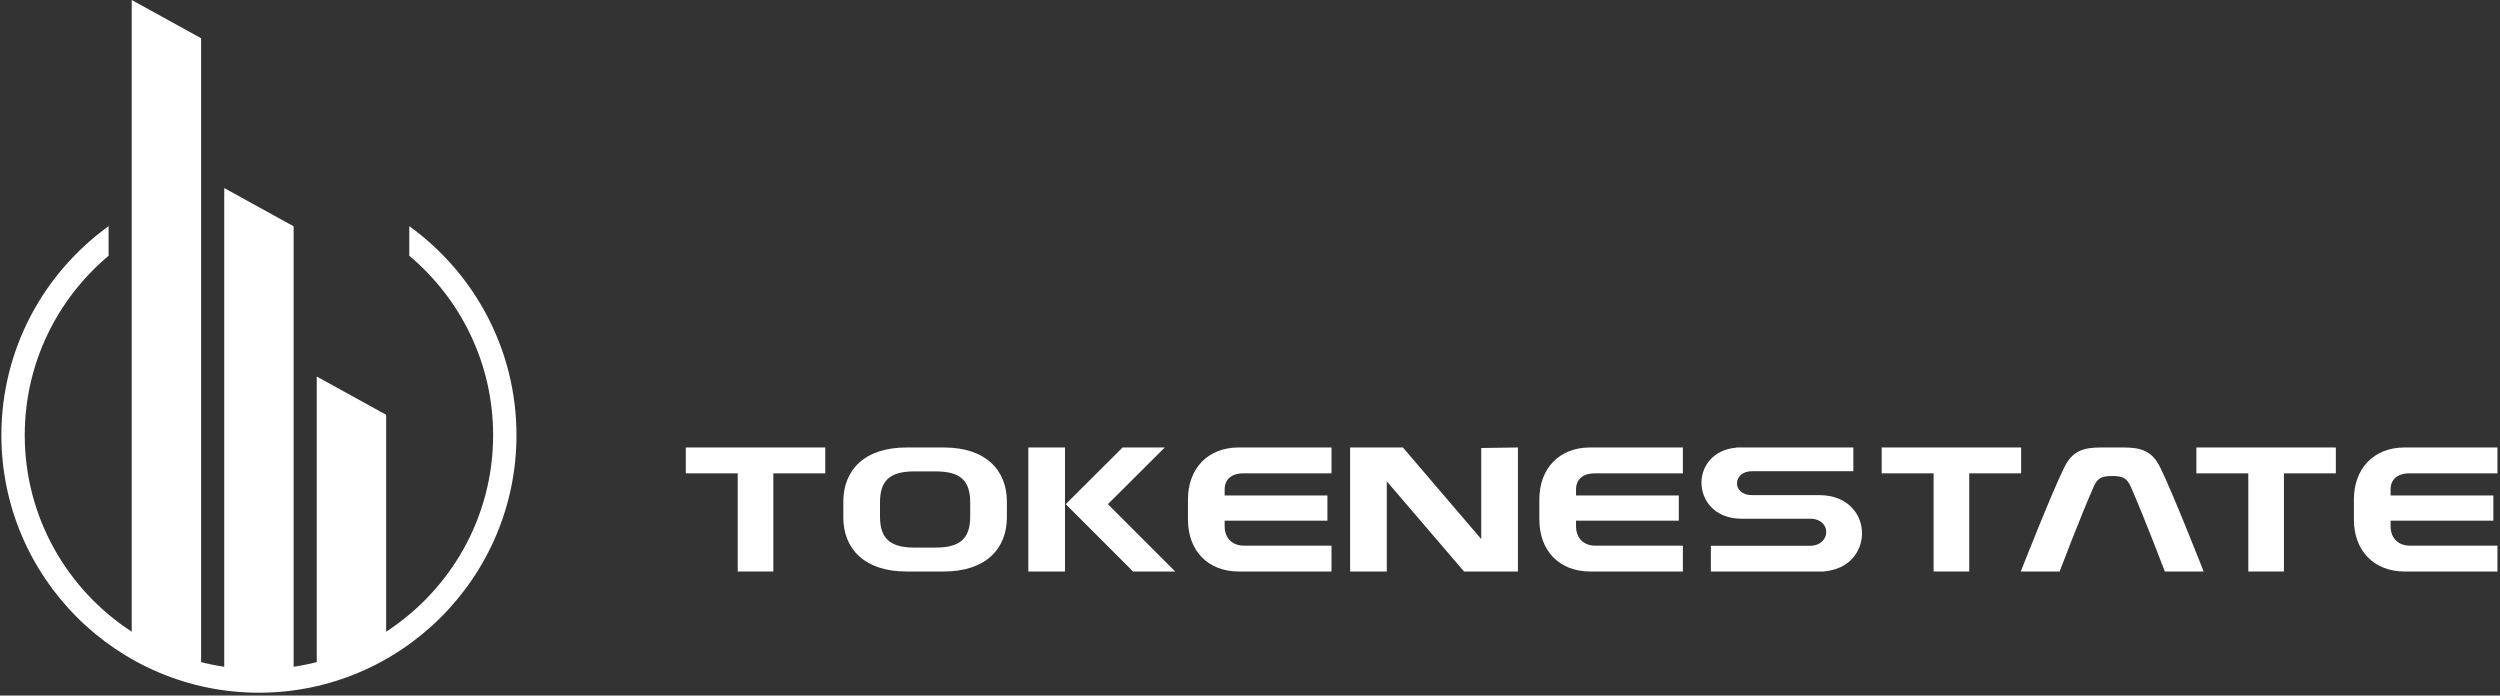 <svg width="514" height="143" viewBox="0 0 514 143" fill="none" xmlns="http://www.w3.org/2000/svg">
<rect x="0" y="0" width="514" height="143" fill="#333333" stroke="none"/>
<path d="M141 92V97.319H151.674V117.502H158.997V97.319H169.671V92H141Z" fill="white"/>
<path d="M173.387 106.354C173.387 112.839 177.723 117.502 186.393 117.502H194.008C202.678 117.502 207.014 112.839 207.014 106.354V103.148C207.014 96.663 202.678 92 194.008 92H186.393C177.723 92 173.387 96.663 173.387 103.148V106.354ZM187.996 96.918H192.368C197.505 96.918 199.472 98.849 199.472 103.294V106.208C199.472 110.616 197.505 112.584 192.368 112.584H187.996C182.896 112.584 180.929 110.616 180.929 106.208V103.294C180.929 98.849 182.896 96.918 187.996 96.918Z" fill="white"/>
<path d="M232.953 117.502H241.623L227.779 103.658L239.474 92H230.803L219.109 103.658L232.953 117.502ZM218.963 117.502V92H211.422V117.502H218.963Z" fill="white"/>
<path d="M244.246 106.828C244.246 113.167 248.29 117.502 254.702 117.502H273.756V112.183H255.686C253.463 112.183 251.788 110.726 251.788 108.176V107.046H272.918V101.873H251.788V100.634C251.788 98.667 253.063 97.319 255.686 97.319H273.756V92H254.666C248.29 92 244.246 96.372 244.246 102.674V106.828Z" fill="white"/>
<path d="M277.581 92V117.502H285.122V98.958L301.006 117.502H312.082V92L304.54 92.109V110.835L288.438 92H277.581Z" fill="white"/>
<path d="M316.49 106.828C316.49 113.167 320.534 117.502 326.945 117.502H345.999V112.183H327.929C325.707 112.183 324.031 110.726 324.031 108.176V107.046H345.161V101.873H324.031V100.634C324.031 98.667 325.306 97.319 327.929 97.319H345.999V92H326.909C320.534 92 316.49 96.372 316.49 102.674V106.828Z" fill="white"/>
<path d="M357.948 106.645H372.12C376.674 106.645 376.528 112.183 372.12 112.219H351.755V117.502H375.108L375.071 117.466C380.208 117.028 382.758 113.422 382.831 109.779C382.904 105.807 379.953 101.8 374.051 101.8H360.207C356.018 101.8 356.163 96.882 360.207 96.882H381.046V92H356.965L357.001 92.036C352.265 92.437 349.897 95.752 349.824 99.104C349.751 102.784 352.484 106.609 357.948 106.645Z" fill="white"/>
<path d="M386.875 92V97.319H397.549V117.502H404.872V97.319H415.546V92H386.875Z" fill="white"/>
<path d="M415.474 117.502H423.452C423.452 117.502 427.714 106.281 430.483 100.015C431.248 98.303 432.123 97.865 434.272 97.865C436.422 97.865 437.296 98.303 438.061 100.015C440.83 106.281 445.092 117.502 445.092 117.502H453.071C453.071 117.502 446.732 101.326 444.109 96.044C442.433 92.656 440.138 92 436.531 92H432.013C428.407 92 426.112 92.656 424.436 96.044C421.813 101.326 415.474 117.502 415.474 117.502Z" fill="white"/>
<path d="M451.577 92V97.319H462.251V117.502H469.574V97.319H480.249V92H451.577Z" fill="white"/>
<path d="M483.964 106.828C483.964 113.167 488.008 117.502 494.42 117.502H513.474V112.183H495.404C493.182 112.183 491.506 110.726 491.506 108.176V107.046H512.636V101.873H491.506V100.634C491.506 98.667 492.781 97.319 495.404 97.319H513.474V92H494.384C488.008 92 483.964 96.372 483.964 102.674V106.828Z" fill="white"/>
<path d="M84.149 52.582V46.501C97.486 56.124 106.188 71.799 106.189 89.469C106.189 118.666 82.434 142.421 53.236 142.421C24.039 142.421 0.285 118.666 0.285 89.469C0.285 71.799 8.986 56.124 22.326 46.501V52.582C11.794 61.421 5.087 74.676 5.087 89.469C5.087 106.381 13.854 121.285 27.082 129.875V0L41.348 7.863V136.131C42.905 136.527 44.491 136.847 46.104 137.087V38.664L60.37 46.53V137.089C61.981 136.849 63.567 136.529 65.123 136.132V77.414L79.392 85.275V129.873C92.619 121.285 101.387 106.383 101.387 89.469C101.387 74.676 94.679 61.421 84.149 52.582Z" fill="white"/>
</svg>
